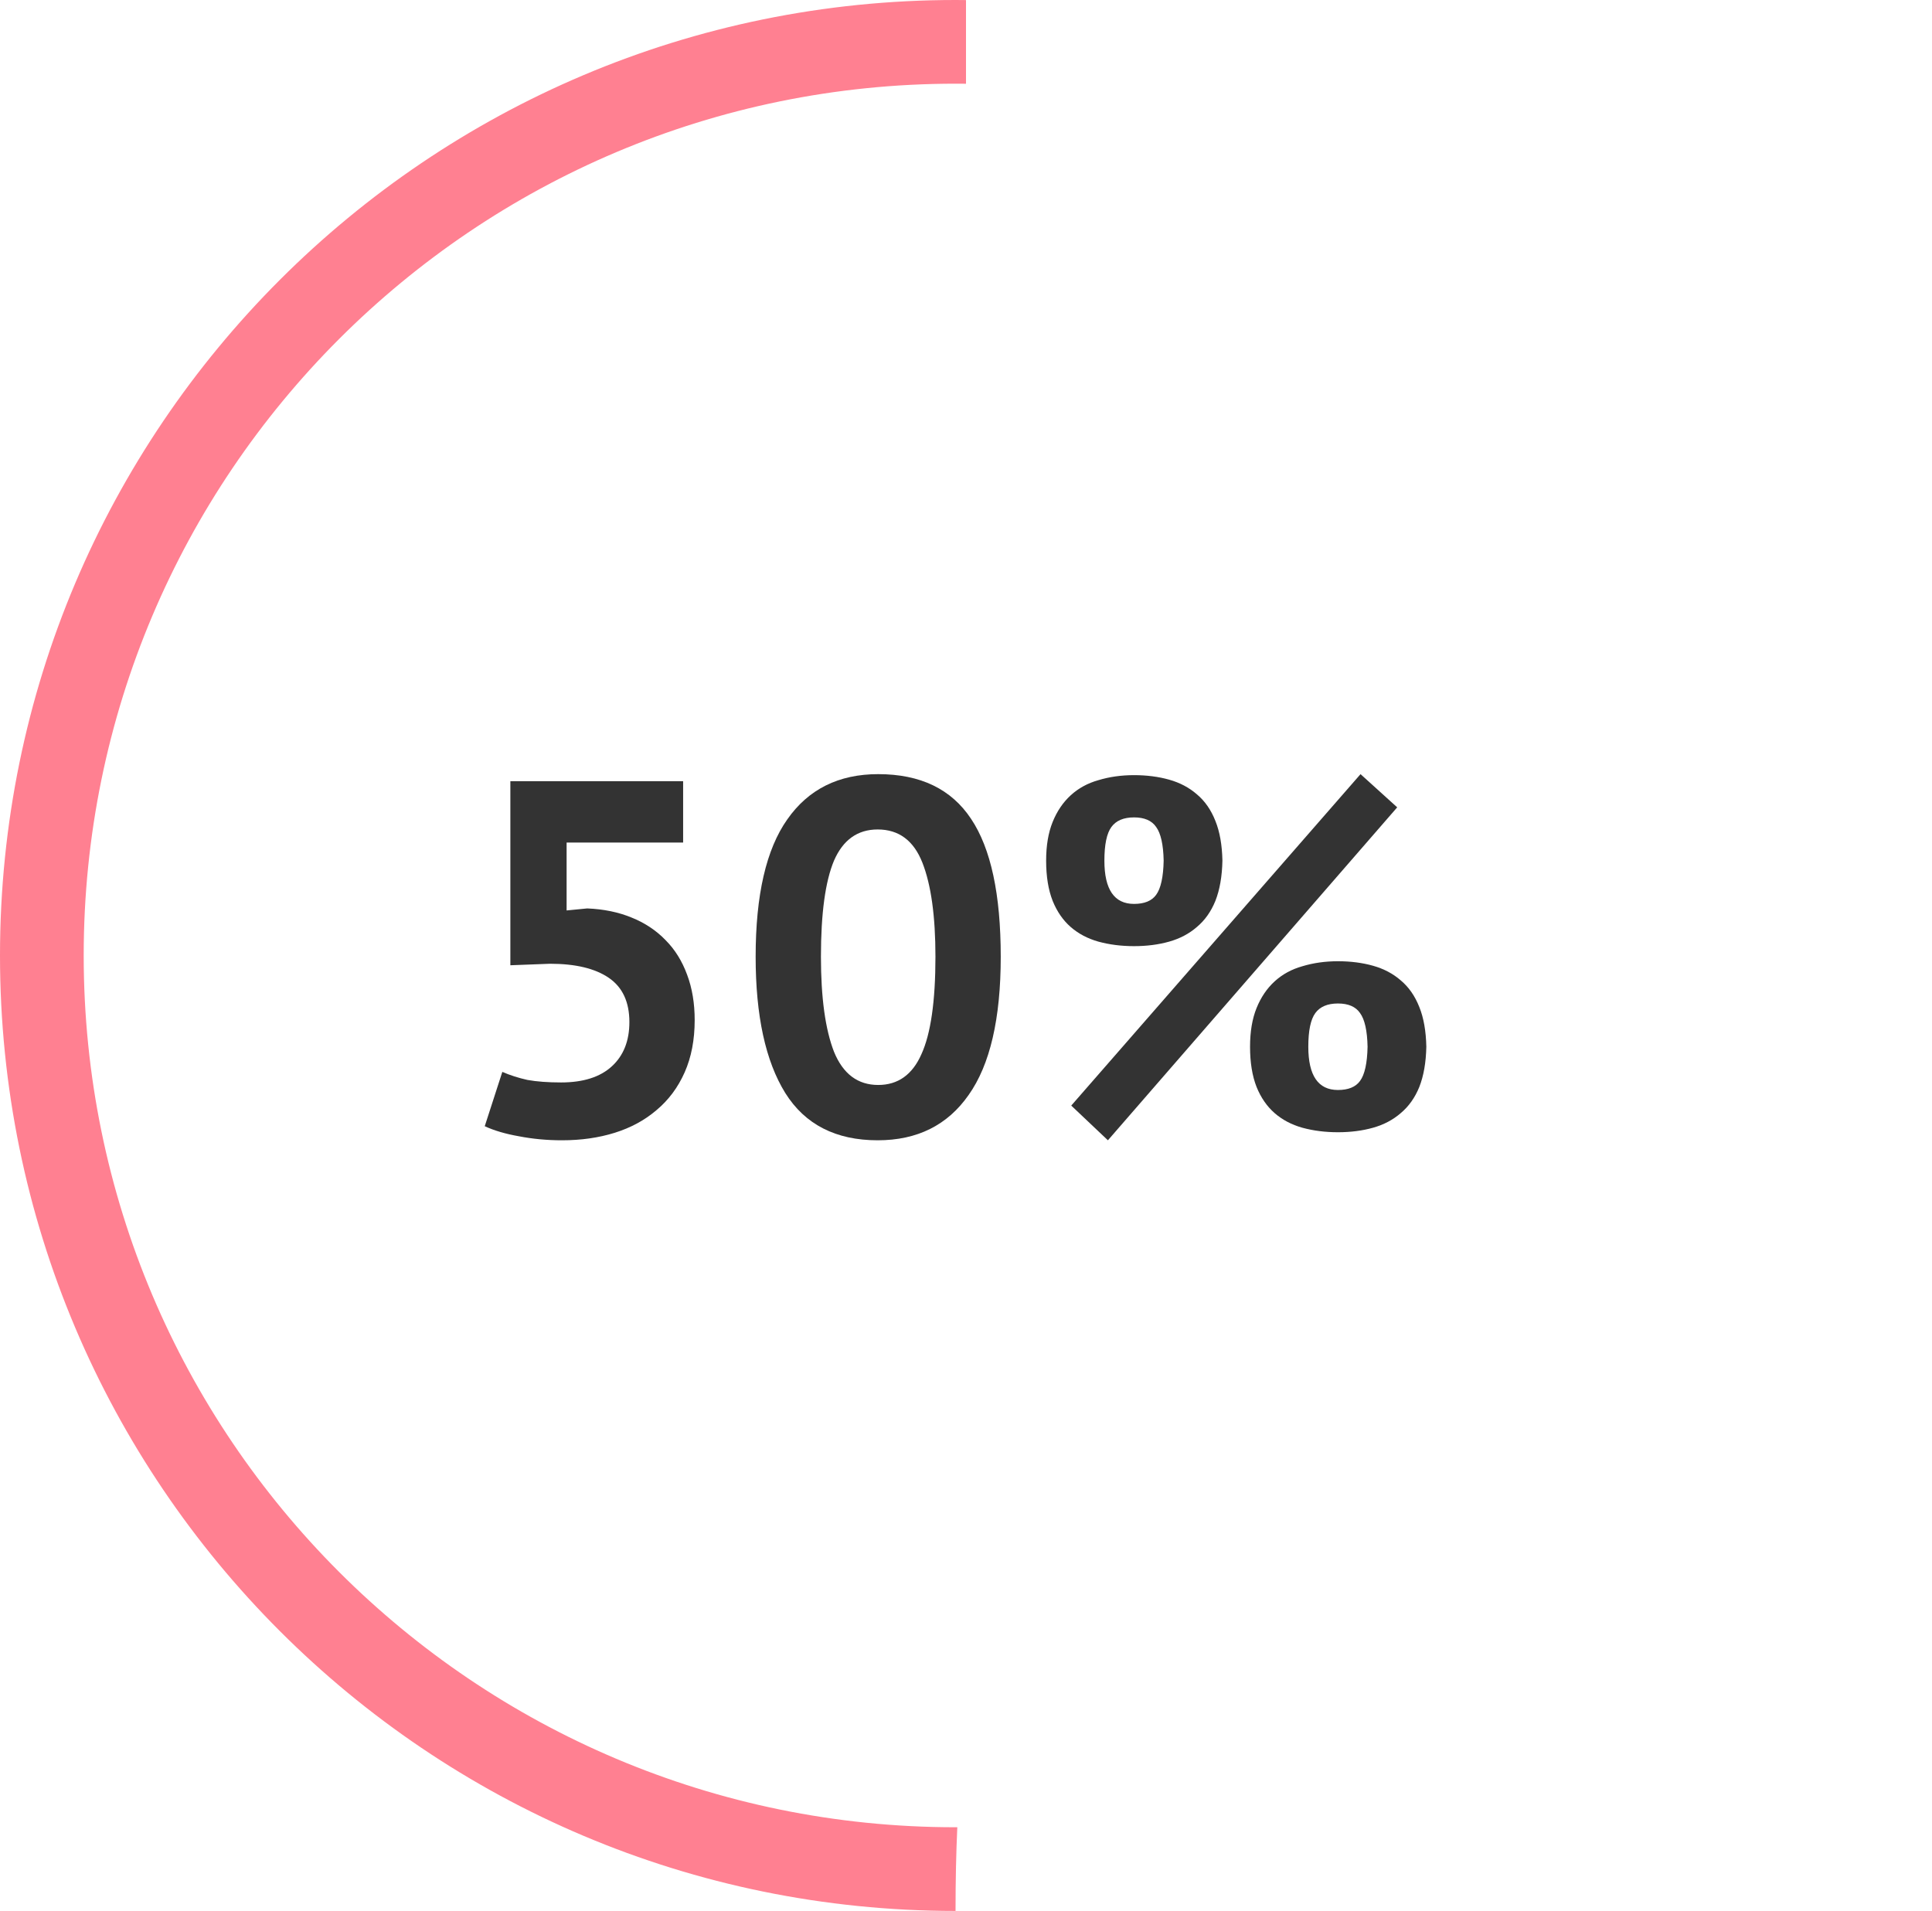 <svg width="554" height="548" viewBox="0 0 554 548" fill="none" xmlns="http://www.w3.org/2000/svg">
<path fill-rule="evenodd" clip-rule="evenodd" d="M274 0C275.011 0 276.011 0.008 277 0.024V24.018C276.001 24.006 275.001 24 274 24C135.929 24 24 135.929 24 274C24 412.071 135.929 524 274 524C274.169 524 274.338 524 274.507 524C274.176 531.263 274 539.233 274 548C122.674 548 0 425.326 0 274C0 122.674 122.674 0 274 0Z" fill="#FF8091"/>
<path d="M160.891 310.413C167.228 310.413 172.076 308.875 175.437 305.798C178.797 302.721 180.477 298.49 180.477 293.106C180.477 287.337 178.509 283.106 174.572 280.413C170.636 277.721 165.019 276.375 157.722 276.375L146.345 276.808V224.019H195.887V241.615H162.475V261.087L168.38 260.51C173.084 260.702 177.309 261.567 181.053 263.106C184.894 264.644 188.158 266.808 190.846 269.596C193.535 272.288 195.599 275.606 197.039 279.548C198.479 283.394 199.2 287.721 199.2 292.529C199.2 298.202 198.239 303.202 196.319 307.529C194.399 311.856 191.711 315.462 188.254 318.346C184.894 321.231 180.909 323.394 176.301 324.837C171.692 326.279 166.651 327 161.179 327C156.858 327 152.73 326.615 148.793 325.846C144.953 325.173 141.688 324.212 139 322.962L144.041 307.385C146.249 308.346 148.649 309.115 151.242 309.692C153.93 310.173 157.146 310.413 160.891 310.413Z" fill="#333333"/>
<path d="M216.681 274.356C216.681 256.663 219.705 243.538 225.754 234.981C231.803 226.327 240.492 222 251.821 222C263.919 222 272.8 226.279 278.465 234.837C284.129 243.298 286.962 256.471 286.962 274.356C286.962 292.144 283.889 305.365 277.744 314.019C271.696 322.673 263.007 327 251.677 327C239.676 327 230.843 322.481 225.178 313.442C219.513 304.308 216.681 291.279 216.681 274.356ZM235.403 274.356C235.403 286.087 236.651 295.173 239.148 301.615C241.74 307.962 245.964 311.135 251.821 311.135C257.486 311.135 261.614 308.202 264.207 302.337C266.895 296.471 268.239 287.144 268.239 274.356C268.239 262.721 266.991 253.731 264.495 247.385C261.998 241.038 257.726 237.865 251.677 237.865C245.916 237.865 241.74 240.846 239.148 246.808C236.651 252.769 235.403 261.952 235.403 274.356Z" fill="#333333"/>
<path d="M299.978 246.808C299.978 242.481 300.602 238.779 301.851 235.702C303.099 232.625 304.827 230.077 307.035 228.058C309.244 226.038 311.884 224.596 314.956 223.731C318.125 222.769 321.533 222.288 325.182 222.288C328.83 222.288 332.19 222.721 335.263 223.587C338.335 224.452 340.975 225.846 343.184 227.769C345.488 229.692 347.264 232.24 348.512 235.413C349.761 238.49 350.433 242.288 350.529 246.808C350.433 251.327 349.761 255.173 348.512 258.346C347.264 261.423 345.488 263.923 343.184 265.846C340.975 267.769 338.335 269.163 335.263 270.029C332.19 270.894 328.83 271.327 325.182 271.327C321.533 271.327 318.125 270.894 314.956 270.029C311.884 269.163 309.244 267.769 307.035 265.846C304.827 263.923 303.099 261.423 301.851 258.346C300.602 255.173 299.978 251.327 299.978 246.808ZM316.684 246.808C316.684 255.077 319.517 259.212 325.182 259.212C328.158 259.212 330.27 258.346 331.518 256.615C332.862 254.788 333.583 251.519 333.679 246.808C333.583 242.192 332.862 238.971 331.518 237.144C330.27 235.317 328.158 234.404 325.182 234.404C322.205 234.404 320.045 235.317 318.701 237.144C317.357 238.971 316.684 242.192 316.684 246.808ZM358.45 300.173C358.45 295.846 359.074 292.144 360.322 289.067C361.57 285.99 363.298 283.442 365.507 281.423C367.715 279.404 370.355 277.962 373.428 277.096C376.596 276.135 380.004 275.654 383.653 275.654C387.301 275.654 390.662 276.087 393.734 276.952C396.806 277.817 399.447 279.212 401.655 281.135C403.959 283.058 405.736 285.606 406.984 288.779C408.232 291.856 408.904 295.654 409 300.173C408.904 304.692 408.232 308.538 406.984 311.712C405.736 314.788 403.959 317.288 401.655 319.212C399.447 321.135 396.806 322.529 393.734 323.394C390.662 324.26 387.301 324.692 383.653 324.692C380.004 324.692 376.596 324.26 373.428 323.394C370.355 322.529 367.715 321.135 365.507 319.212C363.298 317.288 361.57 314.788 360.322 311.712C359.074 308.538 358.45 304.692 358.45 300.173ZM375.156 300.173C375.156 308.442 377.988 312.577 383.653 312.577C386.629 312.577 388.741 311.712 389.99 309.981C391.334 308.154 392.054 304.885 392.15 300.173C392.054 295.558 391.334 292.337 389.99 290.51C388.741 288.683 386.629 287.769 383.653 287.769C380.676 287.769 378.516 288.683 377.172 290.51C375.828 292.337 375.156 295.558 375.156 300.173ZM390.134 222L400.647 231.519L317.693 327L307.179 317.048L390.134 222Z" fill="#333333"/>
</svg>
